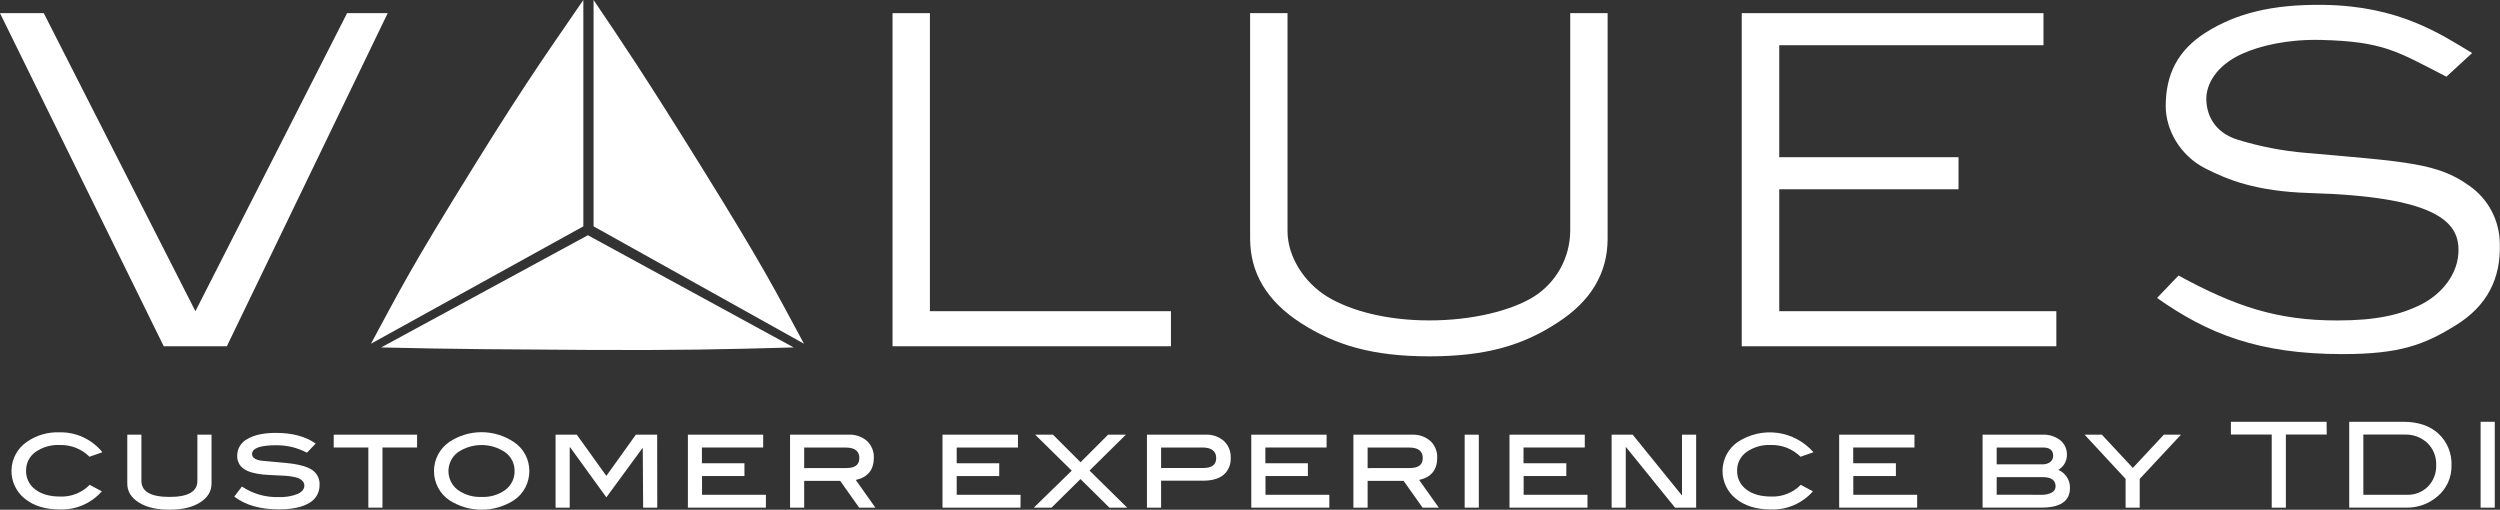 <svg width="103" height="21" viewBox="0 0 103 21" fill="none" xmlns="http://www.w3.org/2000/svg">
<rect x="0" y="0" width="103" height="21" fill="#333333" stroke="none"/>
<g clip-path="url(#clip0_90_2)">
<path d="M15.973 0.542L9.346 14.266H6.746L0 0.542H1.803L8.051 12.822L14.3 0.542H15.973Z" fill="white"/>
<path d="M48.243 14.266H36.773V0.542H38.312V12.821H48.243V14.266Z" fill="white"/>
<path d="M66.234 9.829C66.234 11.257 65.543 12.413 64.161 13.298C62.753 14.22 61.237 14.681 58.889 14.681C56.541 14.681 55.01 14.22 53.578 13.298C52.196 12.4 51.505 11.244 51.505 9.829V0.542H53.046V9.521C53.046 10.595 53.754 11.658 54.69 12.226C55.626 12.795 57.104 13.201 58.889 13.201C60.673 13.201 62.266 12.796 63.188 12.226C63.645 11.939 64.022 11.54 64.285 11.067C64.548 10.594 64.688 10.062 64.693 9.521V0.542H66.234V9.829Z" fill="white"/>
<path d="M84.721 14.266H71.76V0.542H84.191V1.863H73.305V6.477H80.691V7.798H73.305V12.821H84.721V14.266Z" fill="white"/>
<path d="M100.792 3.159C98.77 2.124 98.217 1.708 95.617 1.645C94.224 1.614 93.11 1.887 92.372 2.218C91.29 2.709 90.9 3.487 90.9 4.067C90.9 4.671 91.186 5.451 92.207 5.76C93.107 6.036 94.034 6.216 94.971 6.296C99.191 6.666 100.434 6.72 101.731 7.65C102.114 7.915 102.429 8.269 102.648 8.681C102.868 9.094 102.985 9.553 102.992 10.021C103.043 11.472 102.471 12.599 101.189 13.394C99.907 14.19 98.906 14.589 96.511 14.589C93.032 14.589 90.948 13.742 88.871 12.276L89.755 11.352C92.098 12.629 93.827 13.203 96.29 13.203C97.884 13.203 98.88 12.982 99.76 12.54C100.601 12.11 101.306 11.276 101.29 10.271C101.278 9.117 100.307 8.1 95.176 7.953C92.922 7.887 91.769 7.397 90.864 6.942C89.814 6.408 89.227 5.345 89.228 4.37C89.228 3.082 89.709 2.065 90.911 1.319C92.112 0.573 93.563 0.168 95.748 0.201C98.836 0.248 100.522 1.385 101.852 2.185L100.792 3.159Z" fill="white"/>
<path d="M24.455 9.325L33.123 14.161C31.921 11.935 31.518 11.094 28.878 6.843C26.523 3.048 25.578 1.66 24.455 0V9.325Z" fill="white"/>
<path d="M24.034 9.325L15.284 14.161C16.486 11.935 16.888 11.094 19.528 6.843C21.878 3.048 22.906 1.66 24.034 0V9.325Z" fill="white"/>
<path d="M24.221 9.692L15.704 14.314C18.752 14.389 20.948 14.395 24.153 14.416C27.802 14.438 29.908 14.394 32.699 14.314L24.221 9.692Z" fill="white"/>
<path d="M4.219 18.632L3.686 18.818C3.526 18.658 3.335 18.533 3.126 18.45C2.916 18.367 2.692 18.328 2.467 18.334C2.106 18.315 1.748 18.419 1.453 18.629C1.333 18.716 1.237 18.831 1.171 18.963C1.105 19.096 1.072 19.243 1.074 19.391C1.07 19.541 1.103 19.69 1.169 19.825C1.235 19.96 1.332 20.077 1.453 20.166C1.705 20.36 2.047 20.457 2.477 20.458C2.702 20.467 2.927 20.429 3.137 20.346C3.346 20.262 3.537 20.136 3.695 19.975L4.195 20.243C3.979 20.489 3.712 20.683 3.412 20.812C3.112 20.941 2.788 21.002 2.462 20.99C1.866 20.99 1.386 20.842 1.02 20.544C0.843 20.403 0.702 20.223 0.607 20.017C0.512 19.811 0.466 19.586 0.474 19.359C0.481 19.132 0.541 18.91 0.649 18.711C0.757 18.512 0.91 18.341 1.096 18.212C1.486 17.936 1.955 17.796 2.431 17.812C2.772 17.801 3.11 17.869 3.42 18.012C3.73 18.154 4.004 18.366 4.219 18.632Z" fill="white"/>
<path d="M8.715 19.926C8.715 20.242 8.558 20.5 8.244 20.7C7.93 20.9 7.509 21 6.982 21C6.451 21 6.029 20.9 5.715 20.7C5.4 20.5 5.244 20.242 5.244 19.926V17.909H5.826V19.809C5.826 20.252 6.211 20.473 6.982 20.473C7.753 20.473 8.136 20.252 8.132 19.809V17.909H8.715V19.926Z" fill="white"/>
<path d="M12.647 18.651C12.256 18.446 11.821 18.34 11.38 18.344C10.717 18.344 10.385 18.465 10.385 18.707C10.385 18.847 10.505 18.938 10.759 18.98C11.098 19.009 11.437 19.04 11.778 19.073C12.267 19.121 12.614 19.209 12.821 19.337C12.932 19.401 13.022 19.494 13.083 19.607C13.144 19.72 13.173 19.848 13.166 19.976C13.169 20.128 13.131 20.278 13.056 20.41C12.98 20.542 12.87 20.65 12.737 20.723C12.45 20.898 12.035 20.986 11.492 20.987C10.724 20.987 10.11 20.811 9.652 20.46L9.967 20.045C10.415 20.345 10.945 20.497 11.482 20.479C11.749 20.491 12.015 20.447 12.263 20.35C12.447 20.264 12.54 20.149 12.54 20.005C12.54 19.861 12.427 19.733 12.2 19.669C12.007 19.624 11.811 19.599 11.613 19.595C11.199 19.576 10.945 19.561 10.85 19.552C10.481 19.515 10.209 19.435 10.035 19.31C9.95 19.249 9.88 19.168 9.835 19.073C9.789 18.978 9.768 18.872 9.773 18.767C9.774 18.626 9.813 18.487 9.887 18.367C9.961 18.247 10.067 18.15 10.193 18.086C10.473 17.919 10.866 17.835 11.37 17.835C12.043 17.835 12.589 17.981 13.006 18.274L12.647 18.651Z" fill="white"/>
<path d="M17.184 18.437H15.758V20.915H15.176V18.437H13.749V17.909H17.184V18.437Z" fill="white"/>
<path d="M21.808 19.403C21.81 19.64 21.754 19.873 21.645 20.083C21.536 20.293 21.377 20.472 21.181 20.605C20.782 20.863 20.318 21 19.844 21C19.37 21 18.905 20.863 18.506 20.605C18.313 20.471 18.155 20.293 18.046 20.084C17.937 19.876 17.88 19.644 17.88 19.408C17.88 19.173 17.937 18.941 18.046 18.732C18.155 18.524 18.313 18.345 18.506 18.212C18.901 17.948 19.365 17.806 19.839 17.806C20.313 17.806 20.777 17.948 21.172 18.212C21.368 18.341 21.529 18.518 21.64 18.726C21.751 18.934 21.809 19.167 21.808 19.403ZM21.201 19.403C21.203 19.254 21.169 19.107 21.103 18.974C21.037 18.841 20.94 18.726 20.821 18.638C20.531 18.441 20.189 18.335 19.84 18.335C19.49 18.335 19.148 18.441 18.858 18.638C18.74 18.727 18.644 18.843 18.578 18.977C18.512 19.11 18.477 19.256 18.476 19.405C18.475 19.554 18.509 19.701 18.574 19.835C18.639 19.969 18.734 20.086 18.851 20.177C19.139 20.386 19.489 20.491 19.844 20.473C20.196 20.49 20.543 20.386 20.828 20.177C20.947 20.087 21.043 19.969 21.108 19.834C21.173 19.699 21.205 19.55 21.201 19.401V19.403Z" fill="white"/>
<path d="M27.079 20.915H26.497L26.482 18.444L24.982 20.49L23.486 18.424L23.472 18.444V20.915H22.89V17.909H23.764L24.981 19.607L26.197 17.909H27.075L27.079 20.915Z" fill="white"/>
<path d="M31.555 20.915H28.341V17.909H31.443V18.437H28.919V19.086H30.671V19.613H28.924V20.385H31.555V20.915Z" fill="white"/>
<path d="M36.065 20.915H35.398L34.615 19.812H33.132V20.915H32.55V17.909H34.963C35.239 17.894 35.509 17.987 35.72 18.167C35.814 18.256 35.887 18.363 35.936 18.483C35.984 18.603 36.007 18.732 36.001 18.861C36.001 19.359 35.753 19.664 35.258 19.774L36.065 20.915ZM34.875 19.283C35.228 19.283 35.405 19.147 35.405 18.873C35.405 18.583 35.216 18.439 34.841 18.439H33.132V19.286L34.875 19.283Z" fill="white"/>
<path d="M42.045 20.915H38.831V17.909H41.94V18.437H39.416V19.086H41.168V19.613H39.416V20.385H42.048L42.045 20.915Z" fill="white"/>
<path d="M46.439 20.915H45.708L44.515 19.738L43.323 20.915H42.593L44.156 19.391L42.649 17.909H43.382L44.519 19.044L45.653 17.909H46.386L44.888 19.387L46.439 20.915Z" fill="white"/>
<path d="M49.667 17.909C49.943 17.894 50.214 17.987 50.424 18.167C50.518 18.256 50.592 18.363 50.64 18.483C50.689 18.603 50.711 18.732 50.705 18.861C50.713 18.993 50.69 19.125 50.639 19.246C50.589 19.368 50.511 19.476 50.412 19.562C50.216 19.724 49.936 19.804 49.571 19.804H47.837V20.915H47.254V17.909H49.667ZM49.579 19.281C49.932 19.281 50.108 19.144 50.108 18.871C50.108 18.598 49.92 18.437 49.545 18.437H47.837V19.283L49.579 19.281Z" fill="white"/>
<path d="M54.768 20.915H51.553V17.909H54.656V18.437H52.133V19.086H53.885V19.613H52.138V20.385H54.768V20.915Z" fill="white"/>
<path d="M59.278 20.915H58.611L57.829 19.812H56.346V20.915H55.76V17.909H58.173C58.449 17.894 58.719 17.987 58.93 18.167C59.024 18.256 59.098 18.363 59.147 18.483C59.196 18.603 59.218 18.732 59.212 18.861C59.212 19.359 58.965 19.664 58.469 19.774L59.278 20.915ZM58.09 19.283C58.441 19.283 58.618 19.147 58.618 18.873C58.618 18.583 58.431 18.439 58.055 18.439H56.346V19.286L58.09 19.283Z" fill="white"/>
<path d="M60.927 20.915H60.344V17.909H60.927V20.915Z" fill="white"/>
<path d="M65.404 20.915H62.191V17.909H65.293V18.437H62.769V19.086H64.532V19.613H62.774V20.385H65.404V20.915Z" fill="white"/>
<path d="M69.881 20.915H69.011L66.982 18.409V20.915H66.399V17.909H67.267L69.298 20.416V17.909H69.881V20.915Z" fill="white"/>
<path d="M74.715 18.632L74.182 18.818C74.022 18.658 73.831 18.533 73.622 18.45C73.412 18.367 73.188 18.328 72.963 18.334C72.601 18.315 72.244 18.419 71.948 18.629C71.828 18.716 71.731 18.831 71.665 18.963C71.6 19.096 71.567 19.243 71.569 19.391C71.565 19.541 71.598 19.69 71.663 19.825C71.729 19.96 71.827 20.077 71.948 20.166C72.2 20.36 72.542 20.457 72.973 20.458C73.198 20.467 73.423 20.429 73.633 20.345C73.842 20.262 74.033 20.136 74.191 19.975L74.691 20.243C74.475 20.489 74.208 20.683 73.908 20.812C73.609 20.941 73.284 21.002 72.958 20.99C72.362 20.99 71.882 20.842 71.516 20.544C71.339 20.404 71.198 20.223 71.103 20.017C71.007 19.811 70.962 19.586 70.969 19.359C70.976 19.132 71.036 18.91 71.144 18.711C71.252 18.512 71.405 18.341 71.591 18.212C72.075 17.892 72.657 17.758 73.231 17.834C73.805 17.912 74.332 18.195 74.715 18.632Z" fill="white"/>
<path d="M78.987 20.915H75.774V17.909H78.876V18.437H76.352V19.086H78.111V19.613H76.356V20.385H78.987V20.915Z" fill="white"/>
<path d="M84.802 19.359C84.947 19.421 85.07 19.524 85.156 19.656C85.242 19.789 85.286 19.944 85.283 20.102C85.283 20.642 84.893 20.913 84.113 20.913H81.682V17.909H84.138C84.406 17.893 84.671 17.975 84.885 18.138C84.974 18.212 85.044 18.304 85.091 18.409C85.138 18.514 85.161 18.628 85.157 18.743C85.157 18.868 85.125 18.991 85.062 19.099C85 19.207 84.91 19.297 84.802 19.359ZM84.148 19.13C84.263 19.136 84.376 19.102 84.47 19.034C84.508 19.004 84.54 18.964 84.561 18.919C84.582 18.874 84.591 18.825 84.59 18.775C84.59 18.549 84.449 18.436 84.168 18.437H82.263V19.13H84.148ZM84.108 20.385C84.257 20.393 84.406 20.361 84.538 20.291C84.584 20.267 84.623 20.231 84.65 20.187C84.676 20.142 84.691 20.091 84.691 20.039C84.691 19.785 84.513 19.657 84.157 19.657H82.263V20.382L84.108 20.385Z" fill="white"/>
<path d="M89.856 17.909L88.156 19.731V20.915H87.575V19.731L85.885 17.909H86.596L87.873 19.278L89.15 17.909H89.856Z" fill="white"/>
<path d="M95.861 17.904H94.178V20.915H93.595V17.904H91.913V17.377H95.855L95.861 17.904Z" fill="white"/>
<path d="M99.011 17.377C99.624 17.377 100.108 17.54 100.466 17.868C100.645 18.035 100.785 18.239 100.878 18.466C100.97 18.694 101.013 18.939 101.002 19.184C101.006 19.423 100.957 19.661 100.859 19.879C100.76 20.096 100.615 20.29 100.433 20.444C100.07 20.76 99.603 20.927 99.123 20.913H96.788V17.377H99.011ZM99.171 20.385C99.33 20.39 99.489 20.363 99.637 20.304C99.785 20.246 99.92 20.158 100.033 20.045C100.145 19.93 100.233 19.793 100.291 19.642C100.349 19.492 100.376 19.331 100.371 19.17C100.378 19 100.35 18.83 100.288 18.672C100.226 18.514 100.131 18.371 100.01 18.252C99.752 18.014 99.411 17.889 99.061 17.904H97.37V20.385H99.171Z" fill="white"/>
<path d="M102.784 20.915H102.201V17.377H102.784V20.915Z" fill="white"/>
</g>
<defs>
<clipPath id="clip0_90_2">
<rect width="103" height="21" fill="white"/>
</clipPath>
</defs>
</svg>
